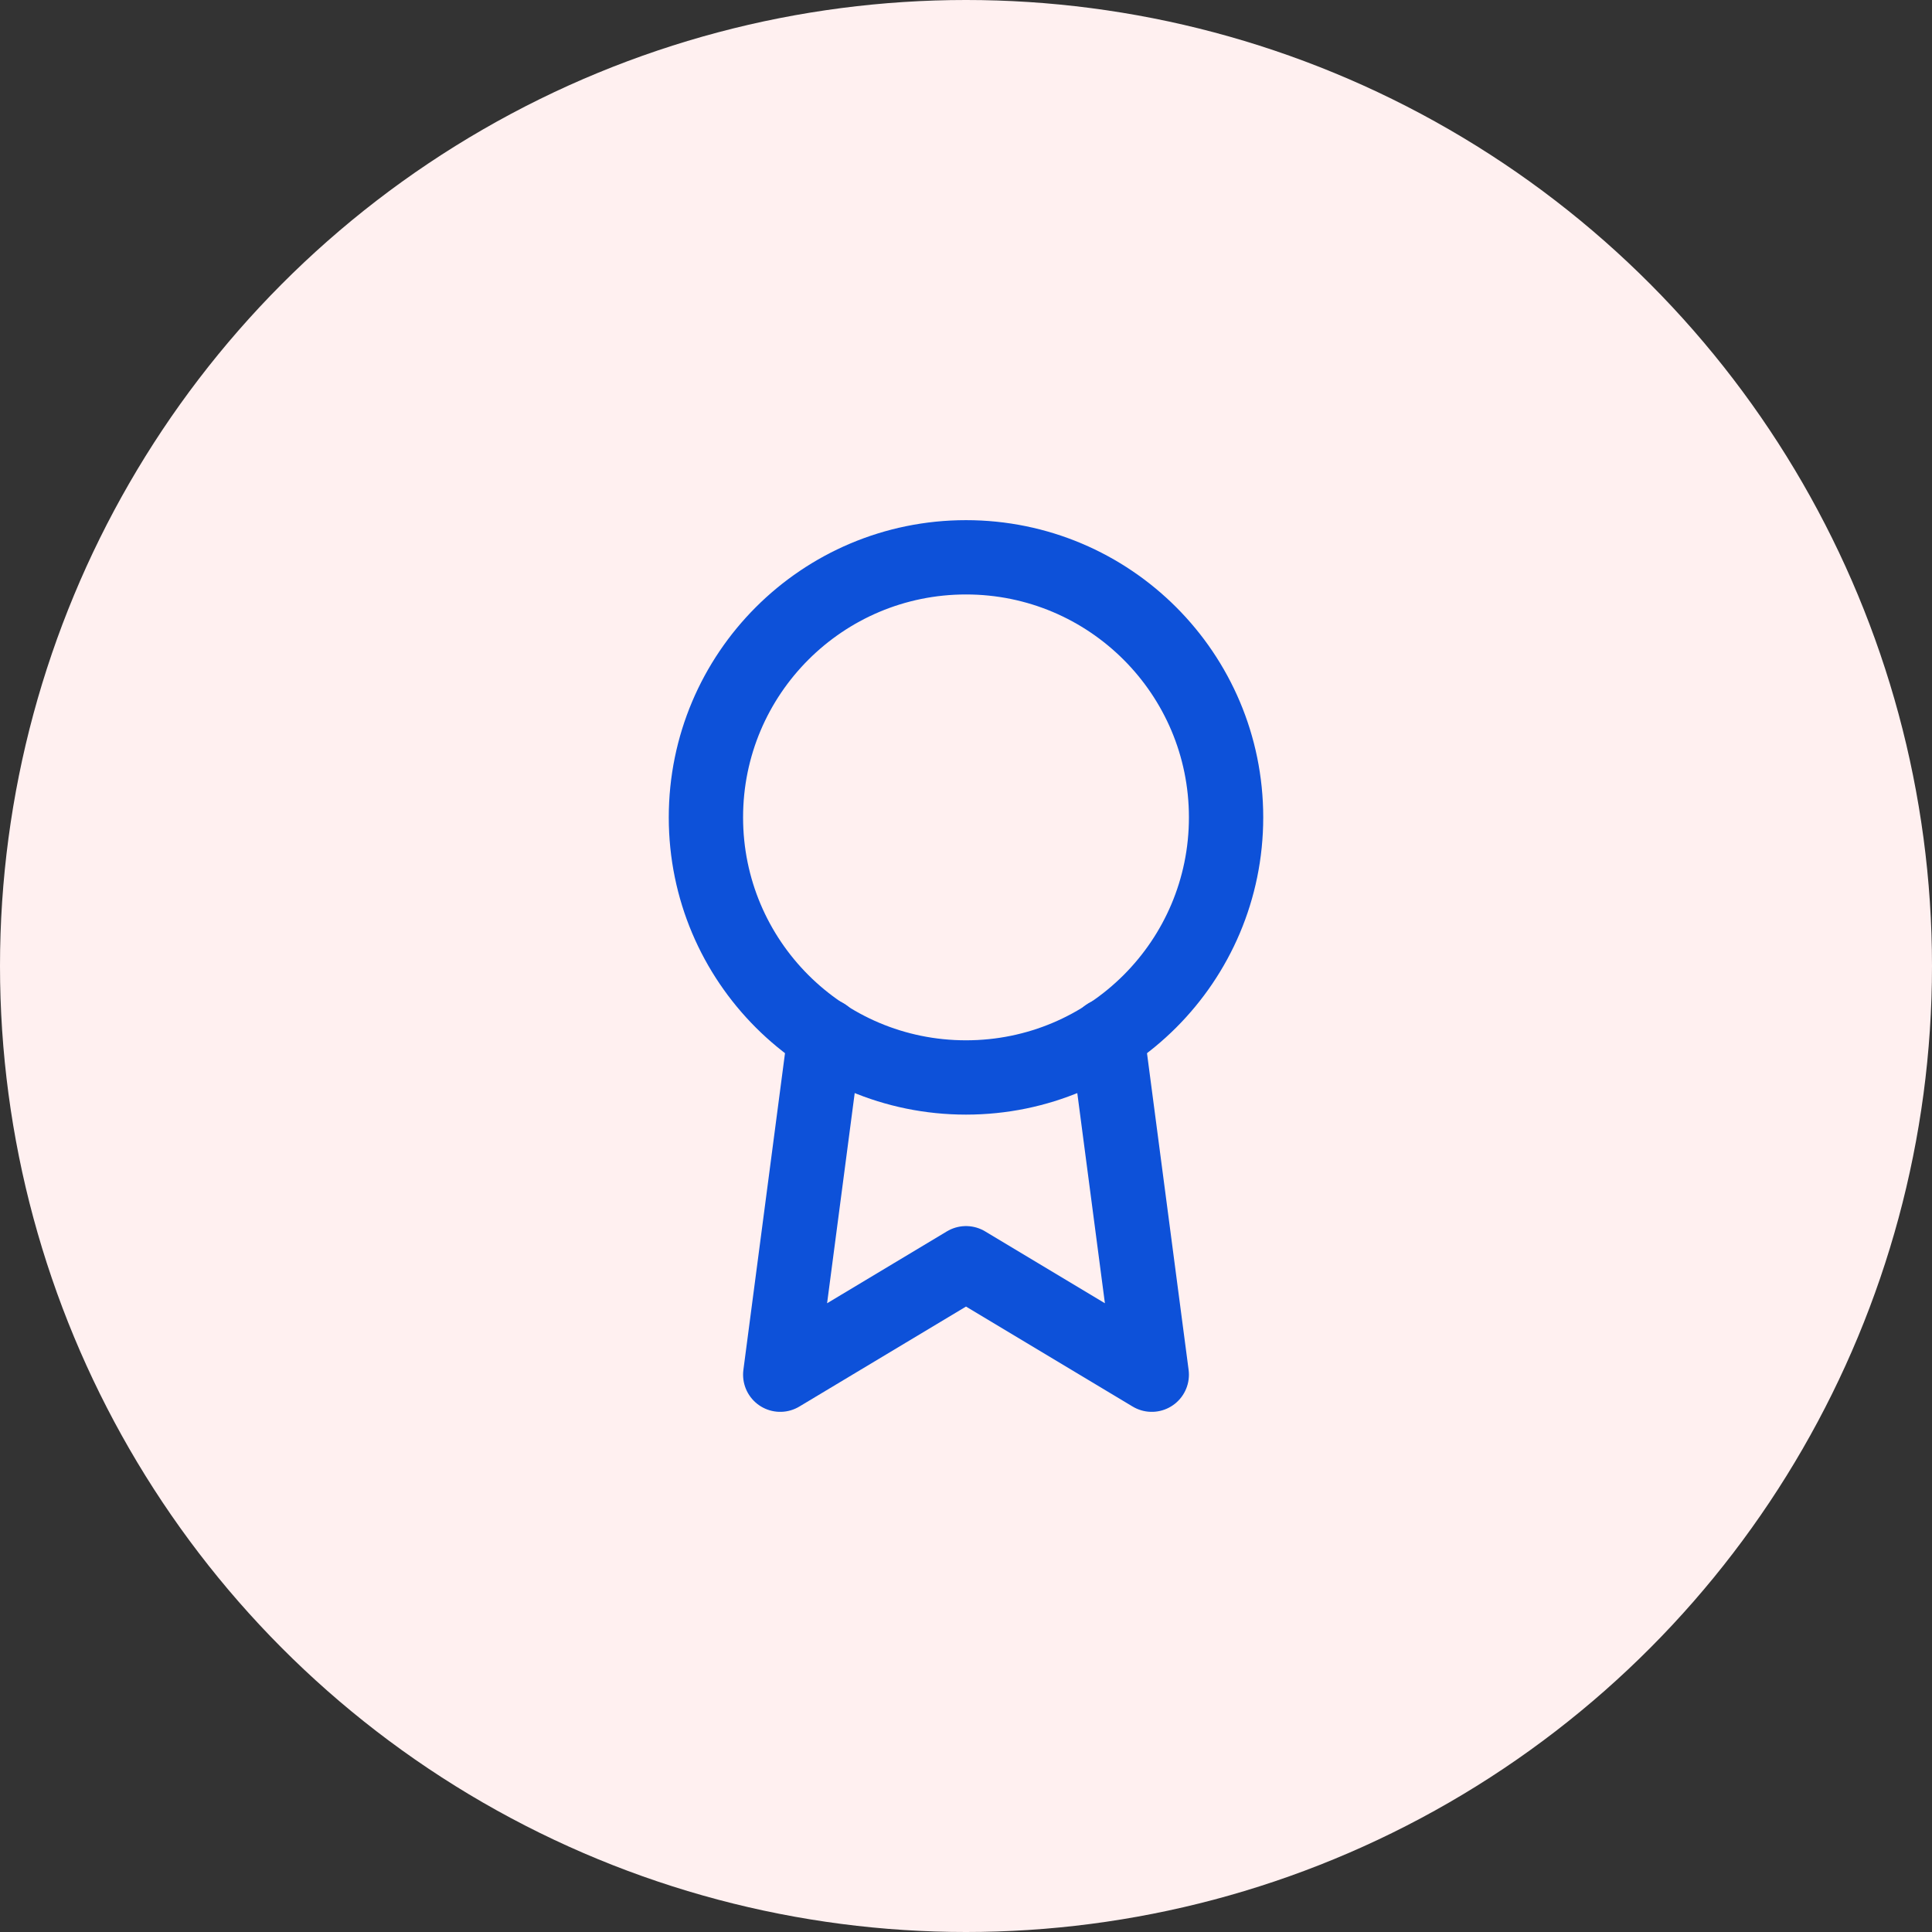 <?xml version="1.0" encoding="utf-8"?>
<!-- Generator: Adobe Illustrator 25.2.1, SVG Export Plug-In . SVG Version: 6.00 Build 0)  -->
<svg version="1.1" id="Layer_1" xmlns="http://www.w3.org/2000/svg" xmlns:xlink="http://www.w3.org/1999/xlink" x="0px" y="0px"
	 width="78px" height="78px" viewBox="0 0 78 78" style="enable-background:new 0 0 78 78;" xml:space="preserve">
<rect x="0" y="0" width="78" height="78" fill="#333333" stroke="none"/>
<style type="text/css">
	.st0{fill:#FFF0F0;}
	.st1{fill:none;stroke:#0D51D9;stroke-width:3;stroke-linecap:round;stroke-linejoin:round;}
</style>
<circle class="st0" cx="39" cy="39" r="39"/>
<g>
	<path class="st1" d="M39,43.5c5.8,0,10.5-4.7,10.5-10.5c0-5.8-4.7-10.5-10.5-10.5S28.5,27.2,28.5,33C28.5,38.8,33.2,43.5,39,43.5z"
		/>
	<path class="st1" d="M33.3,41.8l-1.8,13.7L39,51l7.5,4.5l-1.8-13.7"/>
</g>
</svg>

